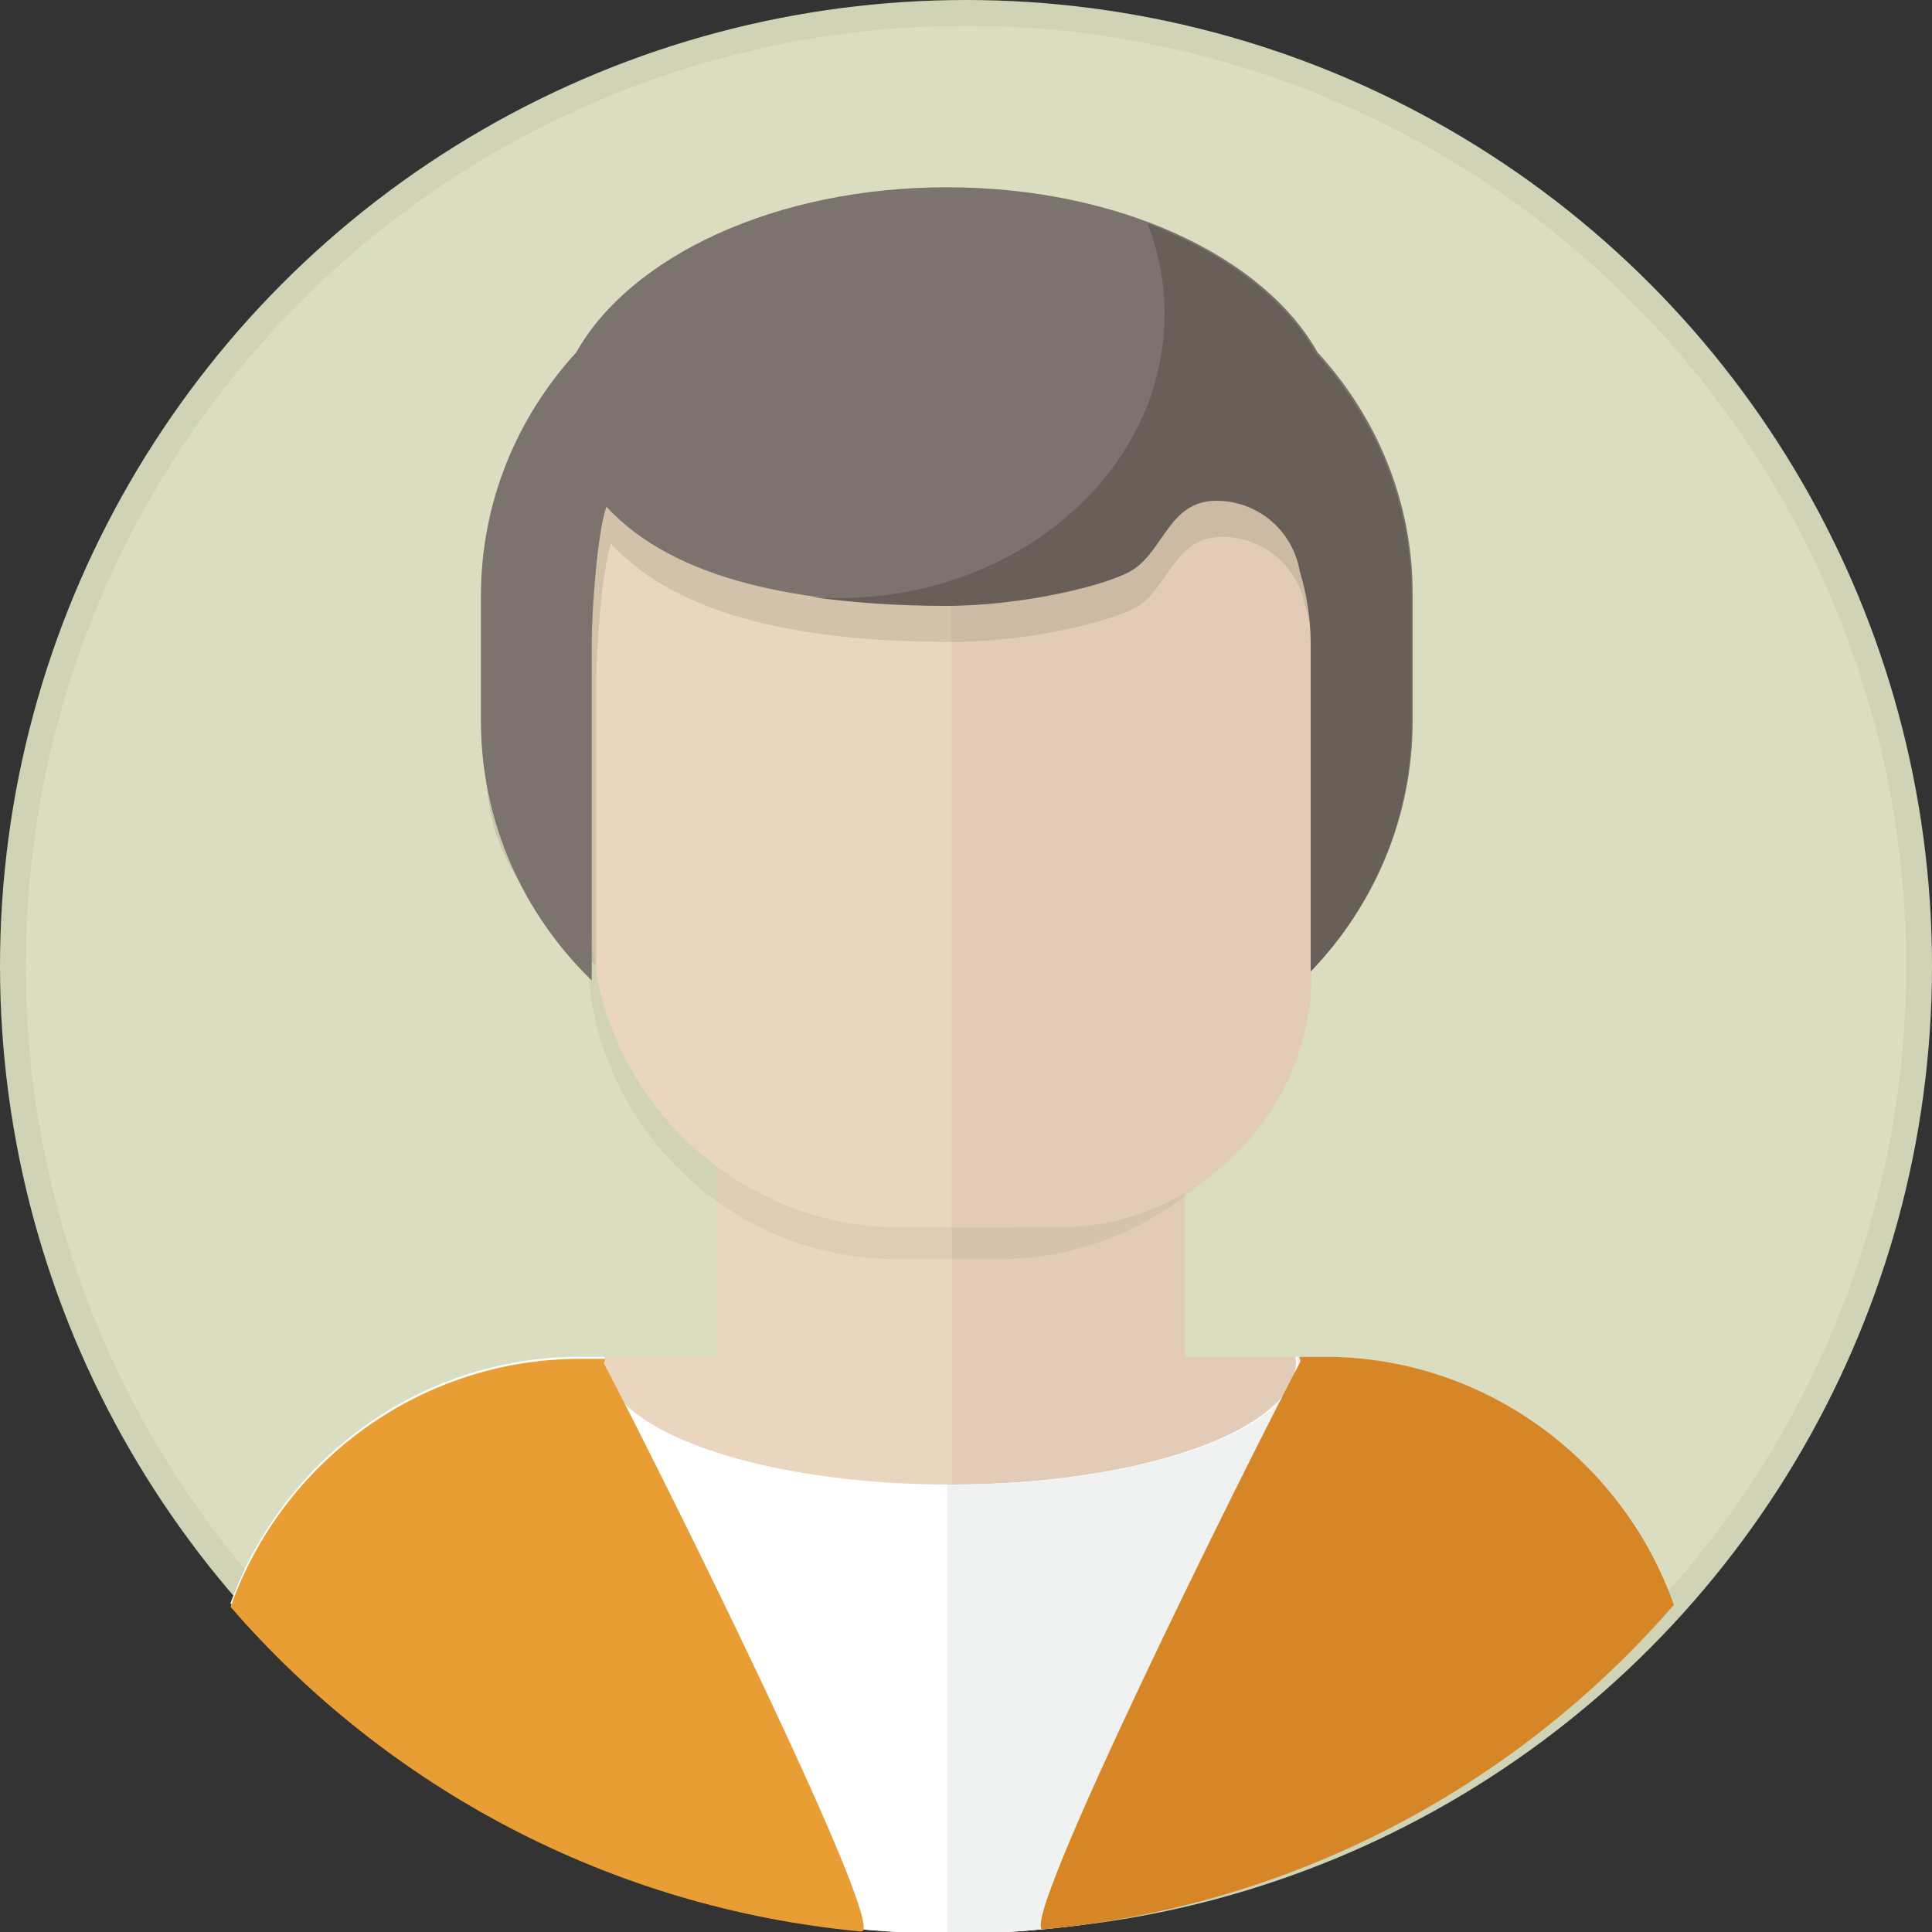 <?xml version="1.0" encoding="utf-8"?>
<!-- ////////////////////////////////////////////////////////////////////////
     // @license
     // This demo file is part of yFiles for HTML 2.3.
     // Copyright (c) 2000-2020 by yWorks GmbH, Vor dem Kreuzberg 28,
     // 72070 Tuebingen, Germany. All rights reserved.
     //
     // yFiles demo files exhibit yFiles for HTML functionalities. Any redistribution
     // of demo files in source code or binary form, with or without
     // modification, is not permitted.
     //
     // Owners of a valid software license for a yFiles for HTML version that this
     // demo is shipped with are allowed to use the demo source code as basis
     // for their own yFiles for HTML powered applications. Use of such programs is
     // governed by the rights and conditions as set out in the yFiles for HTML
     // license agreement.
     //
     // THIS SOFTWARE IS PROVIDED ''AS IS'' AND ANY EXPRESS OR IMPLIED
     // WARRANTIES, INCLUDING, BUT NOT LIMITED TO, THE IMPLIED WARRANTIES OF
     // MERCHANTABILITY AND FITNESS FOR A PARTICULAR PURPOSE ARE DISCLAIMED. IN
     // NO EVENT SHALL yWorks BE LIABLE FOR ANY DIRECT, INDIRECT, INCIDENTAL,
     // SPECIAL, EXEMPLARY, OR CONSEQUENTIAL DAMAGES (INCLUDING, BUT NOT LIMITED
     // TO, PROCUREMENT OF SUBSTITUTE GOODS OR SERVICES; LOSS OF USE, DATA, OR
     // PROFITS; OR BUSINESS INTERRUPTION) HOWEVER CAUSED AND ON ANY THEORY OF
     // LIABILITY, WHETHER IN CONTRACT, STRICT LIABILITY, OR TORT (INCLUDING
     // NEGLIGENCE OR OTHERWISE) ARISING IN ANY WAY OUT OF THE USE OF THIS
     // SOFTWARE, EVEN IF ADVISED OF THE POSSIBILITY OF SUCH DAMAGE.
     // 
     ////////////////////////////////////////////////////////////////////////-->

<svg version="1.1" id="usericon_female4" xmlns="http://www.w3.org/2000/svg" x="0px" y="0px" width="75px" height="75px" viewBox="0 0 75 75" xml:space="preserve">
 <rect x="0" y="0" width="75" height="75" fill="#333333" stroke="none"/>
 <circle fill="#DADDBF" stroke="#D1D3B6" stroke-miterlimit="10" cx="37.5" cy="37.5" r="37"/>
  <path fill="#EAD6BE" d="M51.25,52.67h-5.33V38.84H27.83v13.83H22.5c-6.23,0-11.55,4.01-13.55,9.57
      c6.78,7.85,16.8,12.82,27.99,12.82c11.13,0,21.11-4.92,27.89-12.7C62.87,56.73,57.52,52.67,51.25,52.67z"/>
  <path fill="#E2CCB7" d="M64.83,62.15c-2.02-5.51-7.32-9.48-13.51-9.48h-5.33V38.84h-9.04v36.22C48.1,75,58.08,70.01,64.83,62.15z"
  />
  <path opacity="0.05" d="M38.76,48.88h-3.96c-6.6,0-12-5.4-12-12V28c0-6.6,5.4-12,12-12h3.96c6.6,0,12,5.4,12,12v8.89
      C50.76,43.48,45.36,48.88,38.76,48.88z"/>
  <path fill="#EAD6BE" d="M38.92,47.65h-3.96c-6.6,0-12-5.4-12-12V22.89c0-6.6,5.4-12,12-12h3.96c6.6,0,12,5.4,12,12v12.76
      C50.92,42.25,45.52,47.65,38.92,47.65z"/>
  <path fill="#E2CCB7" d="M41.05,14.76h-4.11v32.89h4.11c5.43,0,9.87-4.44,9.87-9.87V24.63C50.92,19.2,46.48,14.76,41.05,14.76z"/>
  <path fill="#FFFFFF" d="M51.25,52.67h-0.97c0.01,0.07,0.03,0.14,0.03,0.21c0,2.63-6.01,4.75-13.43,4.75
      c-7.42,0-13.43-2.13-13.43-4.75c0-0.07,0.02-0.14,0.03-0.21H22.5c-6.23,0-11.55,4.01-13.55,9.57c6.78,7.85,16.8,12.82,27.99,12.82
      c11.13,0,21.11-4.92,27.89-12.7C62.87,56.73,57.52,52.67,51.25,52.67z"/>
  <path fill="#F0F2F2" d="M51.32,52.67h-0.97c0.01,0.07,0.03,0.14,0.03,0.21c0,2.63-6.01,4.75-13.43,4.75c-0.06,0-0.12,0-0.18,0
      v17.43c0.06,0,0.12,0,0.18,0c11.16,0,21.16-4.95,27.94-12.76C62.9,56.71,57.56,52.67,51.32,52.67z"/>
  <path opacity="0.15" fill="#56513A" d="M51.33,15.12c-2.09-3.73-7.73-6.41-14.39-6.41s-12.29,2.68-14.39,6.41
      c-2.29,2.5-3.7,5.81-3.7,9.44v4.87c0,3.94,1.66,5.51,4.3,8.07V26.38c0-1.15,0.21-4.24,0.57-5.27c2.64,2.87,7.56,3.81,13.21,3.81
      c3.01,0,6.36-0.81,7.28-1.41c1.16-0.76,1.41-2.67,3.23-2.67c1.62,0,2.96,1.17,3.23,2.71c0.27,0.9,0.43,1.85,0.43,2.83v10.73
      c2.42-2.52,2.92-5.93,2.92-9.68v-2.87C54.03,20.93,53.62,17.62,51.33,15.12z"/>
  <path fill="#7C736E" d="M51.15,13.68c-2.09-3.73-7.73-6.41-14.39-6.41s-12.29,2.68-14.39,6.41c-2.29,2.5-3.7,5.81-3.7,9.44v4.87
      c0,3.94,1.66,7.51,4.3,10.07V24.94c0-1.15,0.21-4.24,0.57-5.27c2.64,2.87,7.56,3.81,13.21,3.81c3.01,0,6.36-0.81,7.28-1.41
      c1.16-0.76,1.41-2.67,3.23-2.67c1.62,0,2.96,1.17,3.23,2.71c0.27,0.9,0.43,1.85,0.43,2.83v12.73c2.42-2.52,3.92-5.93,3.92-9.68
      v-4.87C54.86,19.48,53.44,16.17,51.15,13.68z"/>
  <path fill="#685F58" d="M51.1,13.73c-1.19-2.12-3.53-3.9-6.55-5.05c0.42,1.1,0.66,2.27,0.66,3.5c0,6.1-5.68,11.04-12.7,11.04
      c-0.35,0-0.7-0.02-1.04-0.05c1.64,0.23,3.39,0.35,5.24,0.35c3.01,0,6.36-0.81,7.28-1.41c1.17-0.76,1.41-2.67,3.23-2.67
      c1.62,0,2.96,1.17,3.23,2.71c0.27,0.9,0.43,1.85,0.43,2.83v12.73c2.42-2.52,3.92-5.93,3.92-9.68v-4.87
      C54.81,19.54,53.39,16.23,51.1,13.73z"/>
  <path fill="#D68627" d="M51.41,52.67h-0.97c0.01,0.07,0.06,0.14,0.03,0.21C48.32,56.95,39.36,75,40.5,74.9
      c9.76-0.91,18.41-5.6,24.48-12.6C63,56.71,57.66,52.67,51.41,52.67z"/>
  <path fill="#E89E34" d="M22.52,52.75h0.97c-0.01,0.07-0.06,0.14-0.03,0.21c2.15,4.07,11.11,22.13,9.97,22.02
      c-9.76-0.91-18.41-5.6-24.48-12.6C10.93,56.79,16.27,52.75,22.52,52.75z"/>
</svg>

